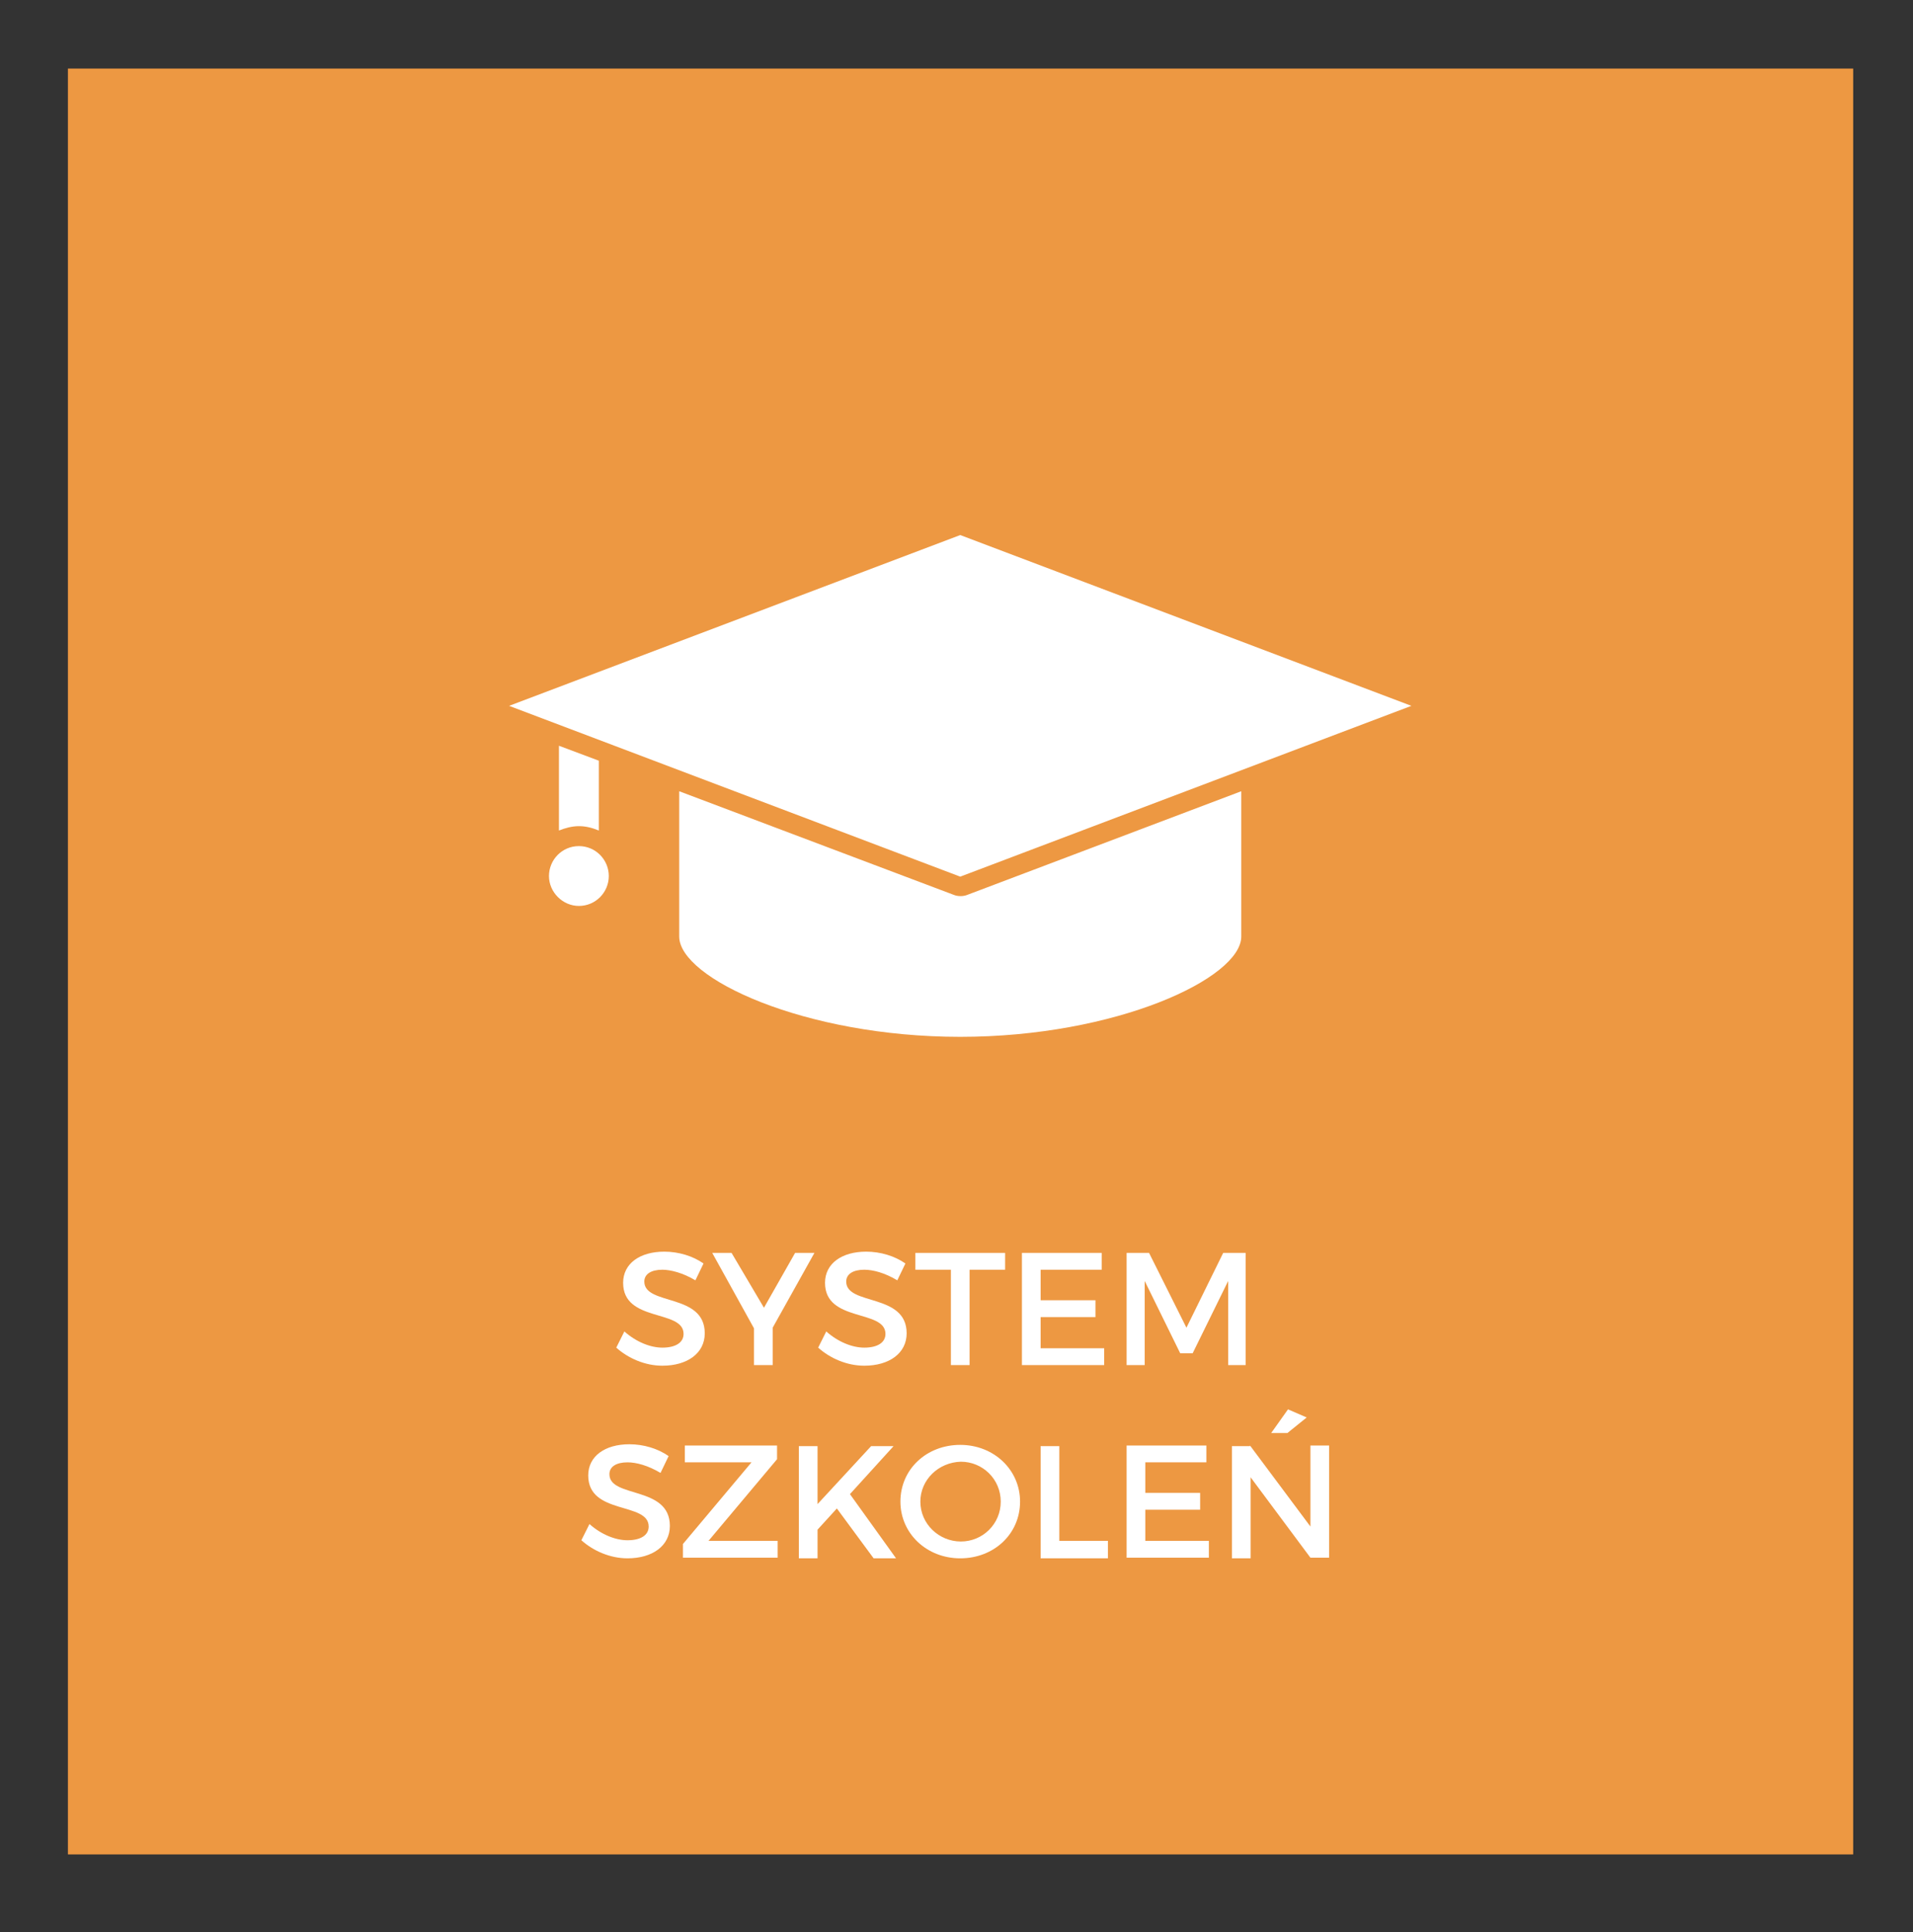 <?xml version="1.0" encoding="utf-8"?>
<!-- Generator: Adobe Illustrator 19.0.0, SVG Export Plug-In . SVG Version: 6.00 Build 0)  -->
<svg version="1.1"
	 id="Warstwa_1" xmlns:dc="http://purl.org/dc/elements/1.1/" xmlns:cc="http://creativecommons.org/ns#" xmlns:rdf="http://www.w3.org/1999/02/22-rdf-syntax-ns#" xmlns:svg="http://www.w3.org/2000/svg" xmlns:sodipodi="http://sodipodi.sourceforge.net/DTD/sodipodi-0.dtd" xmlns:inkscape="http://www.inkscape.org/namespaces/inkscape"
	 xmlns="http://www.w3.org/2000/svg" xmlns:xlink="http://www.w3.org/1999/xlink" x="0px" y="0px" viewBox="-1199 692 307 310"
	 style="enable-background:new -1199 692 307 310;" xml:space="preserve">
<rect x="-1199" y="692" width="307" height="310" fill="#333333" stroke="none"/>
<style type="text/css">
	.st0{fill:#ED9842;}
	.st1{fill:#FFFFFF;}
</style>
<rect id="XMLID_1134_" x="-1188.1" y="703" class="st0" width="286.5" height="286.5"/>
<g>
	<path class="st1" d="M-1092.7,895.7c-1.8,0-2.9,0.7-2.9,1.9c0,3.9,9.7,1.8,9.7,8.3c0,3.2-2.8,5.2-6.8,5.2c-2.8,0-5.5-1.2-7.4-2.9
		l1.3-2.6c1.9,1.7,4.2,2.6,6.1,2.6c2.1,0,3.4-0.8,3.4-2.2c0-4-9.7-1.8-9.7-8.2c0-3.1,2.7-5,6.6-5c2.3,0,4.6,0.7,6.3,1.9l-1.3,2.7
		C-1089.4,896.2-1091.4,895.7-1092.7,895.7z"/>
	<path class="st1" d="M-1075,905v6h-3v-5.9l-6.7-12.1h3.1l5.2,8.8l5-8.8h3.1L-1075,905z"/>
	<path class="st1" d="M-1060.3,895.7c-1.8,0-2.9,0.7-2.9,1.9c0,3.9,9.7,1.8,9.7,8.3c0,3.2-2.8,5.2-6.8,5.2c-2.8,0-5.5-1.2-7.4-2.9
		l1.3-2.6c1.9,1.7,4.2,2.6,6.1,2.6c2.1,0,3.4-0.8,3.4-2.2c0-4-9.7-1.8-9.7-8.2c0-3.1,2.7-5,6.6-5c2.3,0,4.6,0.7,6.3,1.9l-1.3,2.7
		C-1057,896.2-1058.9,895.7-1060.3,895.7z"/>
	<path class="st1" d="M-1037.7,893v2.7h-5.7V911h-3v-15.3h-5.7V893H-1037.7z"/>
	<path class="st1" d="M-1022.2,893v2.7h-9.8v4.9h8.8v2.7h-8.8v5h10.2v2.7h-13.2v-18H-1022.2z"/>
	<path class="st1" d="M-1014.6,893l6,12l5.9-12h3.6v18h-2.8l0-13.5l-5.7,11.6h-2l-5.7-11.6V911h-2.9v-18H-1014.6z"/>
	<path class="st1" d="M-1098.3,926.6c-1.8,0-2.9,0.7-2.9,1.9c0,3.9,9.7,1.8,9.7,8.3c0,3.2-2.8,5.2-6.8,5.2c-2.8,0-5.5-1.2-7.4-2.9
		l1.3-2.6c1.9,1.7,4.2,2.6,6.1,2.6c2.1,0,3.4-0.8,3.4-2.2c0-4-9.7-1.8-9.7-8.2c0-3.1,2.7-5,6.6-5c2.3,0,4.6,0.7,6.3,1.9l-1.3,2.7
		C-1095,927.1-1096.9,926.6-1098.3,926.6z"/>
	<path class="st1" d="M-1074.3,923.9v2.2l-11,13.1h11.1v2.7h-15.2v-2.2l11-13.1h-10.7v-2.7H-1074.3z"/>
	<path class="st1" d="M-1058.8,942l-5.9-8l-3.1,3.4v4.6h-3v-18h3v9.3l8.6-9.3h3.6l-7,7.7l7.4,10.3H-1058.8z"/>
	<path class="st1" d="M-1035.3,932.9c0,5.2-4.2,9.1-9.6,9.1c-5.4,0-9.6-4-9.6-9.1c0-5.2,4.2-9.1,9.6-9.1
		C-1039.5,923.8-1035.3,927.8-1035.3,932.9z M-1051.3,932.9c0,3.6,3,6.4,6.5,6.4c3.5,0,6.4-2.8,6.4-6.4c0-3.6-2.9-6.4-6.4-6.4
		C-1048.4,926.6-1051.3,929.4-1051.3,932.9z"/>
	<path class="st1" d="M-1029,923.9v15.3h7.8v2.8h-10.8v-18H-1029z"/>
	<path class="st1" d="M-1005.4,923.9v2.7h-9.8v4.9h8.8v2.7h-8.8v5h10.2v2.7h-13.2v-18H-1005.4z"/>
	<path class="st1" d="M-998.4,923.9l9.7,13v-13h3v18h-3l-9.6-12.9V942h-3v-18H-998.4z M-989.3,919.4l-3.1,2.5h-2.6l2.7-3.8
		L-989.3,919.4z"/>
</g>
<g id="XMLID_1057_" transform="translate(0,-952.362)">
	<path id="XMLID_1068_" class="st1" d="M-1044.9,1730.2l-72.4,27.4l72.4,27.4l72.4-27.4L-1044.9,1730.2z M-1109.3,1764v13.6
		c1-0.4,2.1-0.7,3.2-0.7c1.2,0,2.2,0.3,3.2,0.7v-11.2L-1109.3,1764z M-1090,1771.3v23.3c0,6.7,20.1,16.1,45.1,16.1
		c25,0,45.1-9.4,45.1-16.1v-23.3l-43.9,16.6c-0.7,0.3-1.6,0.3-2.3,0L-1090,1771.3L-1090,1771.3z M-1106.1,1780.1
		c-2.7,0-4.8,2.2-4.8,4.8s2.2,4.8,4.8,4.8c2.7,0,4.8-2.2,4.8-4.8S-1103.4,1780.1-1106.1,1780.1z"/>
</g>
</svg>
